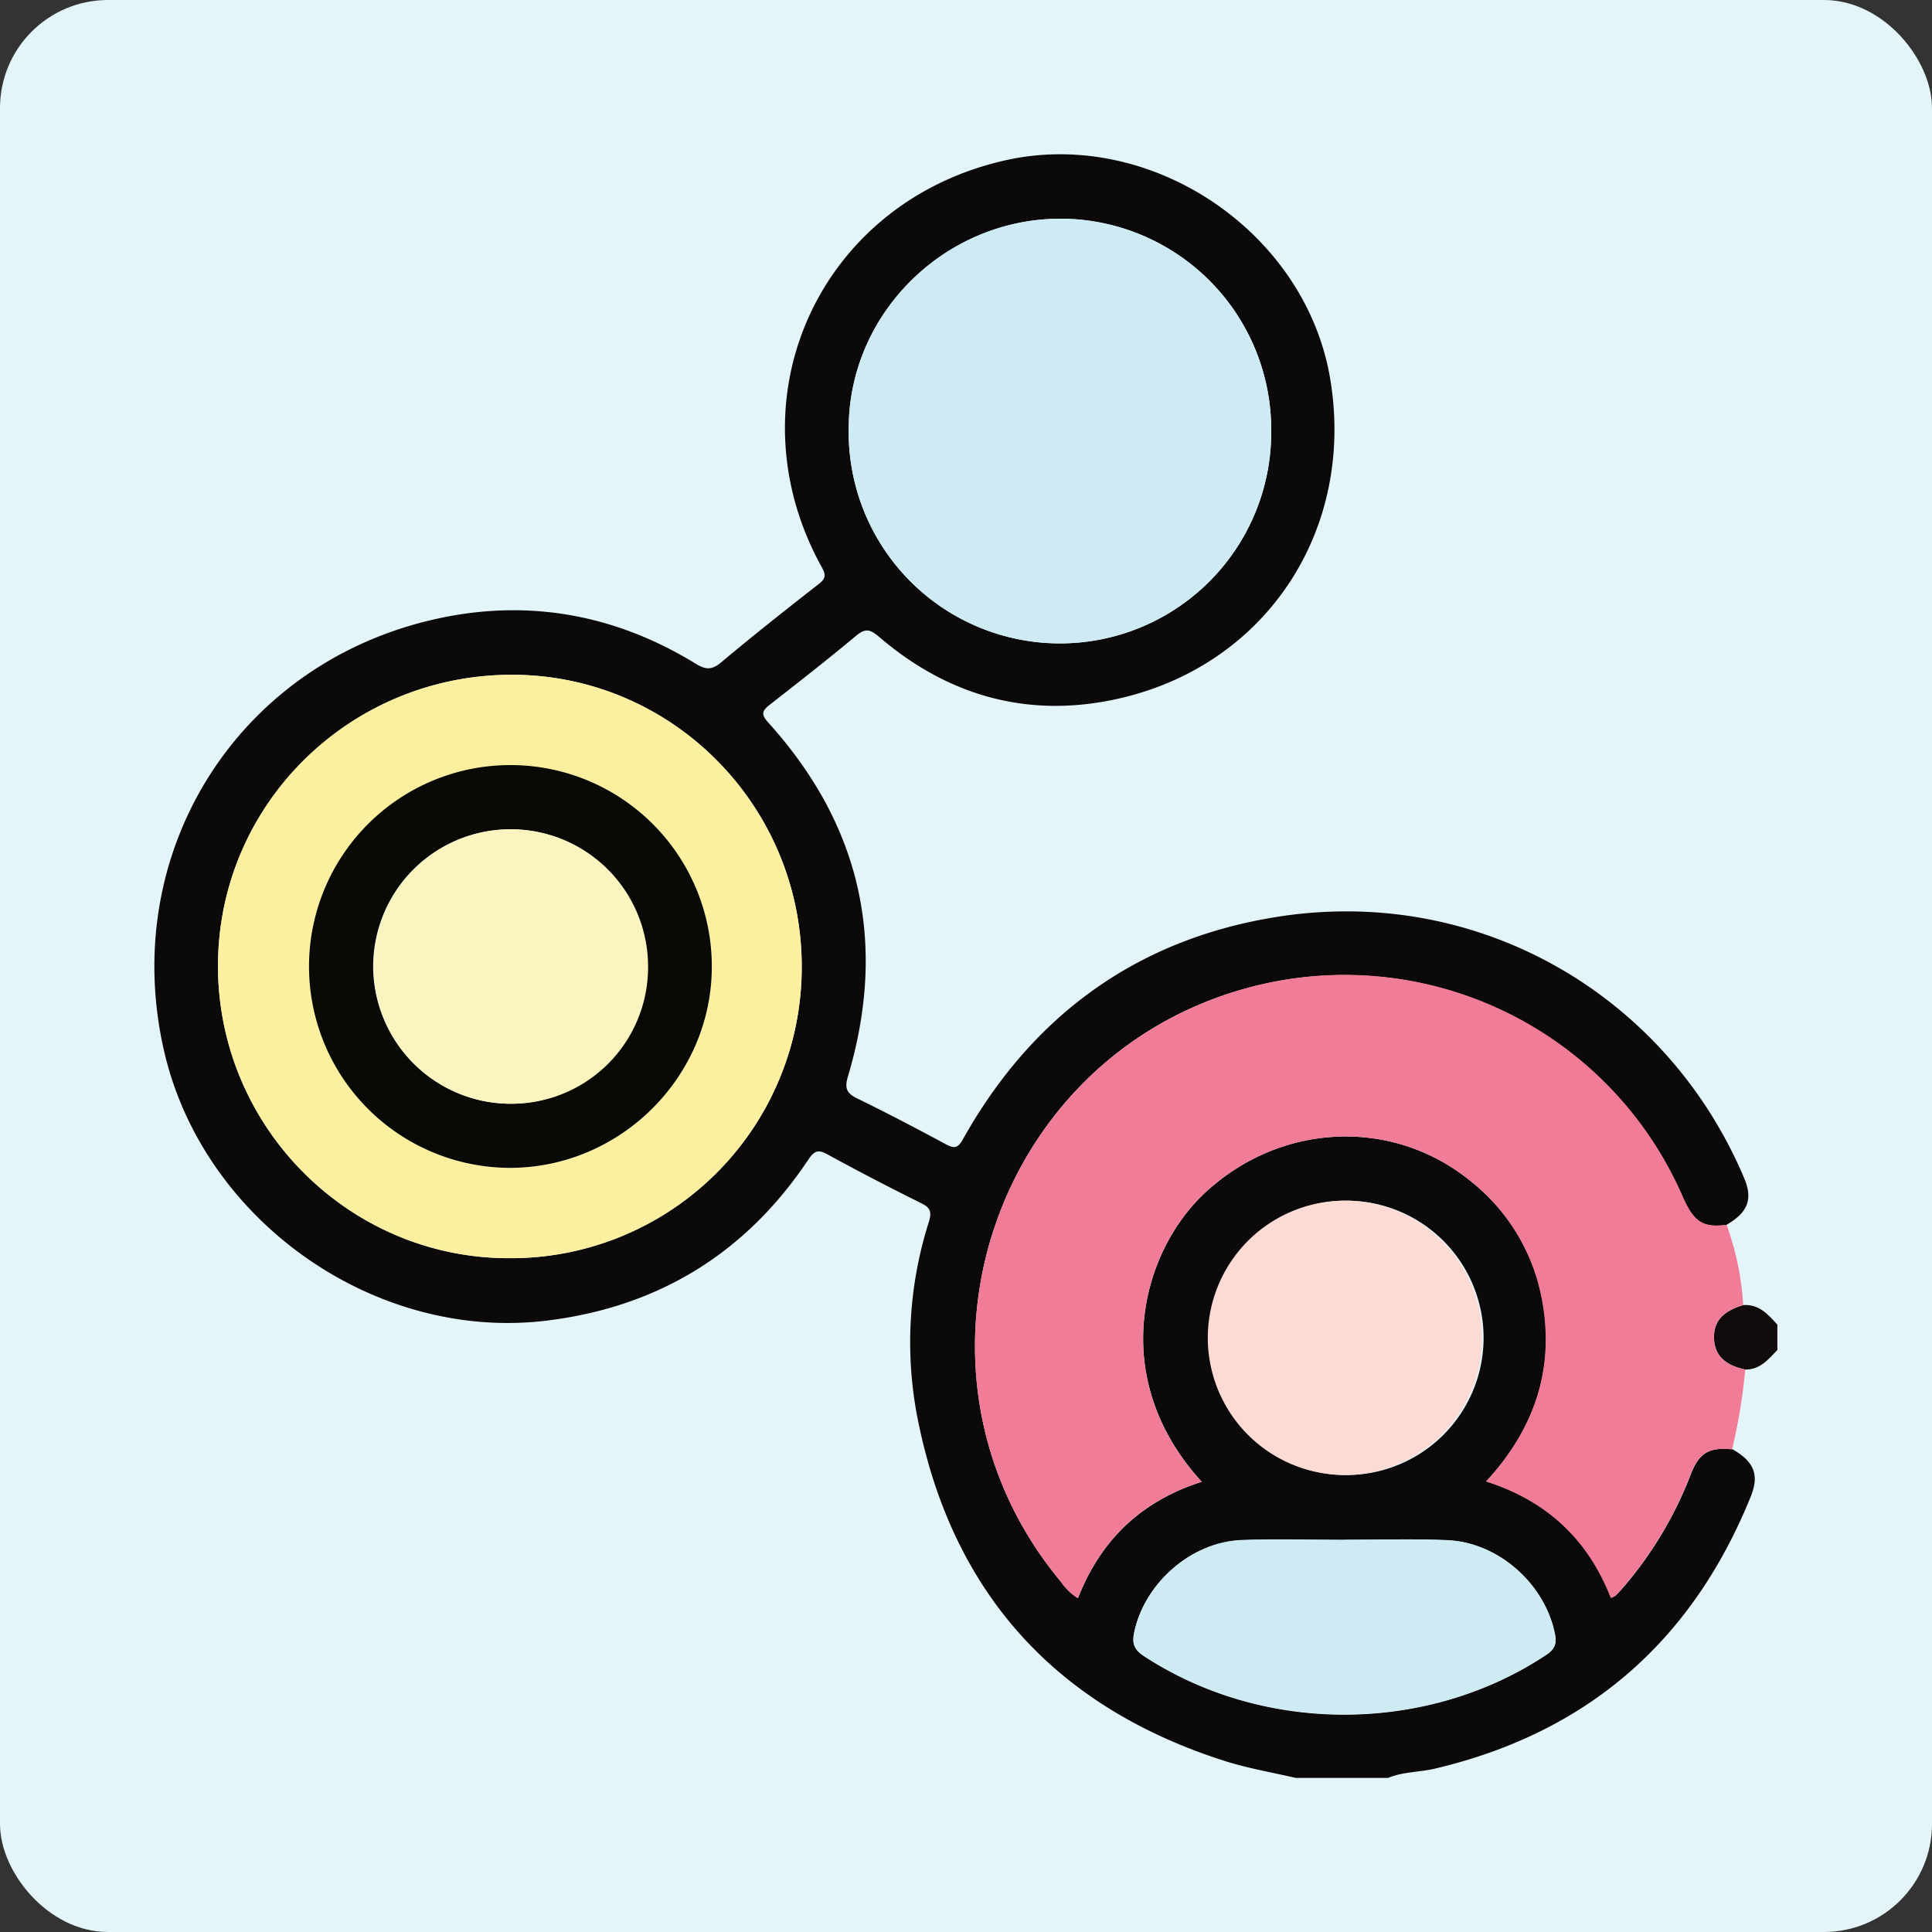 <svg id="Layer_1" data-name="Layer 1" xmlns="http://www.w3.org/2000/svg" viewBox="0 0 416.44 416.44"><rect x="0" y="0" width="416.44" height="416.44" fill="#333333" stroke="none"/><defs><style>.cls-1{fill:#e4f5fa;}.cls-2{fill:#0b0909;}.cls-3{fill:#120b0b;}.cls-4{fill:#f17c97;}.cls-5{fill:#fcf0a0;}.cls-6{fill:#ceebf4;}.cls-7{fill:#fbdbd4;}.cls-8{fill:#ceebf3;}.cls-9{fill:#090905;}.cls-10{fill:#fcf4be;}</style></defs><title>share</title><rect class="cls-1" width="416.44" height="416.44" rx="23.29"/><path class="cls-2" d="M475.58,588.38c-4.9-1.13-9.89-2-14.67-3.45-37.31-11.71-59.84-36.86-67.05-75.25a85.58,85.58,0,0,1,2.66-41.13c.7-2.28.27-3.1-1.75-4.1q-10.22-5.06-20.2-10.52c-2-1.09-2.8-.6-4,1.14-13.45,20.19-32.3,31.78-56.35,34.74-37.1,4.56-74.08-21.5-82.52-58-9.76-42.26,15.11-82.87,57.31-92.94,20.22-4.83,39.46-1.56,57.24,9.34,2.18,1.34,3.49,1.41,5.52-.29,6.88-5.77,13.93-11.34,21-16.86,1.48-1.15,1.63-1.9.73-3.53-20.08-36.14-.7-78.94,39.73-87.86,31.32-6.91,64.49,15.49,69.8,47.13,5.42,32.38-13.53,61.56-45.33,68.88-19.41,4.47-36.91-.35-52-13.33-2-1.69-3-1.7-4.93-.09-6,5-12.21,9.86-18.39,14.69-1.69,1.31-2.23,2.06-.43,4,20,22.16,25.64,47.65,17.14,76.21-.81,2.71-.22,3.7,2.11,4.83,6.42,3.13,12.74,6.45,19,9.82,1.75.94,2.56.88,3.62-1,14.83-26.53,37.2-43,67.14-47.92,43.73-7.22,84.6,16.63,101.31,56.23,1.93,4.58.76,7.43-3.9,10.1-5.14.61-7-.63-9.47-6.17a79.49,79.49,0,0,0-89.25-46C411,429.51,386.59,500,425,546.11a12.64,12.64,0,0,0,3.66,3.54c5-12.76,13.87-21,26.69-25.09-20.44-22.38-13-49.51.67-62.26,16.16-15.1,40.17-16.3,57-2.78a42.37,42.37,0,0,1,15.75,25.94c2.75,15-1.82,27.92-12.09,39,13.18,4.19,22,12.55,26.9,25.09a3.43,3.43,0,0,0,1-.49c.72-.72,1.41-1.49,2.07-2.26a82.82,82.82,0,0,0,14.14-23.92c1.8-4.62,4-5.83,8.94-5.34,4.6,2.62,5.84,5.44,4,10.08-12.62,31.27-35.2,51-68.14,58.77-3.35.79-6.86.65-10.1,2ZM369.12,413.66c.08-34.68-27.8-62.92-62.24-63.05-35-.13-63.45,27.81-63.58,62.53s28,63.14,62.55,63.22A62.7,62.7,0,0,0,369.12,413.66ZM470.32,298a45.5,45.5,0,0,0-45.2-45.7c-25.05-.09-45.79,20.31-45.87,45.1a45.54,45.54,0,1,0,91.07.6ZM486.14,523.1a29.57,29.57,0,1,0-.28-59.13,29.57,29.57,0,0,0,.28,59.13Zm-.08,14c-7.4,0-14.81-.24-22.19.06-10.85.43-20.89,9.31-23.1,19.91-.45,2.18-.1,3.59,2,5,25.88,17,61.07,16.91,86.84-.2,1.69-1.12,2.25-2.28,1.9-4.18-2-10.91-12.16-20.06-23.3-20.51C500.86,536.82,493.45,537.06,486.06,537.06Z" transform="translate(-196.31 -205.16)"/><path class="cls-3" d="M579.42,496.15c-1.94,2-3.72,4.27-6.92,4.21-4.42-.91-6.64-3.13-6.74-6.72s1.79-5.81,6.29-7.17c3.4-.25,5.36,2,7.37,4.22Z" transform="translate(-196.31 -205.16)"/><path class="cls-4" d="M572.05,486.47c-4.5,1.36-6.39,3.51-6.29,7.17s2.32,5.81,6.74,6.72a123.92,123.92,0,0,1-2.84,17.22c-5-.49-7.14.72-8.94,5.34a82.82,82.82,0,0,1-14.14,23.92c-.66.77-1.35,1.54-2.07,2.26a3.43,3.43,0,0,1-1,.49c-4.91-12.54-13.72-20.9-26.9-25.09,10.27-11.12,14.84-24.06,12.09-39A42.37,42.37,0,0,0,513,459.52c-16.82-13.52-40.83-12.32-57,2.78-13.65,12.75-21.11,39.88-.67,62.26-12.82,4.05-21.7,12.33-26.69,25.09a12.64,12.64,0,0,1-3.66-3.54C386.59,500,411,429.51,469.73,417A79.49,79.49,0,0,1,559,463c2.43,5.54,4.33,6.78,9.47,6.17A61,61,0,0,1,572.05,486.47Z" transform="translate(-196.31 -205.16)"/><path class="cls-5" d="M369.12,413.66a62.7,62.7,0,0,1-63.27,62.7c-34.54-.08-62.67-28.52-62.55-63.22s28.54-62.66,63.58-62.53C341.32,350.74,369.2,379,369.12,413.66ZM306.3,456.89c23.81-.06,43.46-19.69,43.44-43.42a43.38,43.38,0,1,0-43.44,43.42Z" transform="translate(-196.31 -205.16)"/><path class="cls-6" d="M470.32,298a45.54,45.54,0,1,1-91.07-.6c.08-24.79,20.82-45.19,45.87-45.1A45.5,45.5,0,0,1,470.32,298Z" transform="translate(-196.31 -205.16)"/><path class="cls-7" d="M486.14,523.1a29.57,29.57,0,1,1,29.65-29.75A29.67,29.67,0,0,1,486.14,523.1Z" transform="translate(-196.31 -205.16)"/><path class="cls-8" d="M486.06,537.06c7.39,0,14.8-.24,22.18.06,11.14.45,21.28,9.6,23.3,20.51.35,1.9-.21,3.06-1.9,4.18-25.77,17.11-61,17.16-86.84.2-2.13-1.39-2.48-2.8-2-5,2.21-10.6,12.25-19.48,23.1-19.91C471.25,536.82,478.66,537.06,486.06,537.06Z" transform="translate(-196.31 -205.16)"/><path class="cls-9" d="M306.3,456.89a43.41,43.41,0,1,1,43.44-43.42C349.76,437.2,330.11,456.83,306.3,456.89Zm0-13.82a29.58,29.58,0,1,0-29.56-29.69A29.68,29.68,0,0,0,306.27,443.07Z" transform="translate(-196.31 -205.16)"/><path class="cls-10" d="M306.27,443.07A29.58,29.58,0,1,1,336,413.42,29.41,29.41,0,0,1,306.27,443.07Z" transform="translate(-196.31 -205.16)"/></svg>
